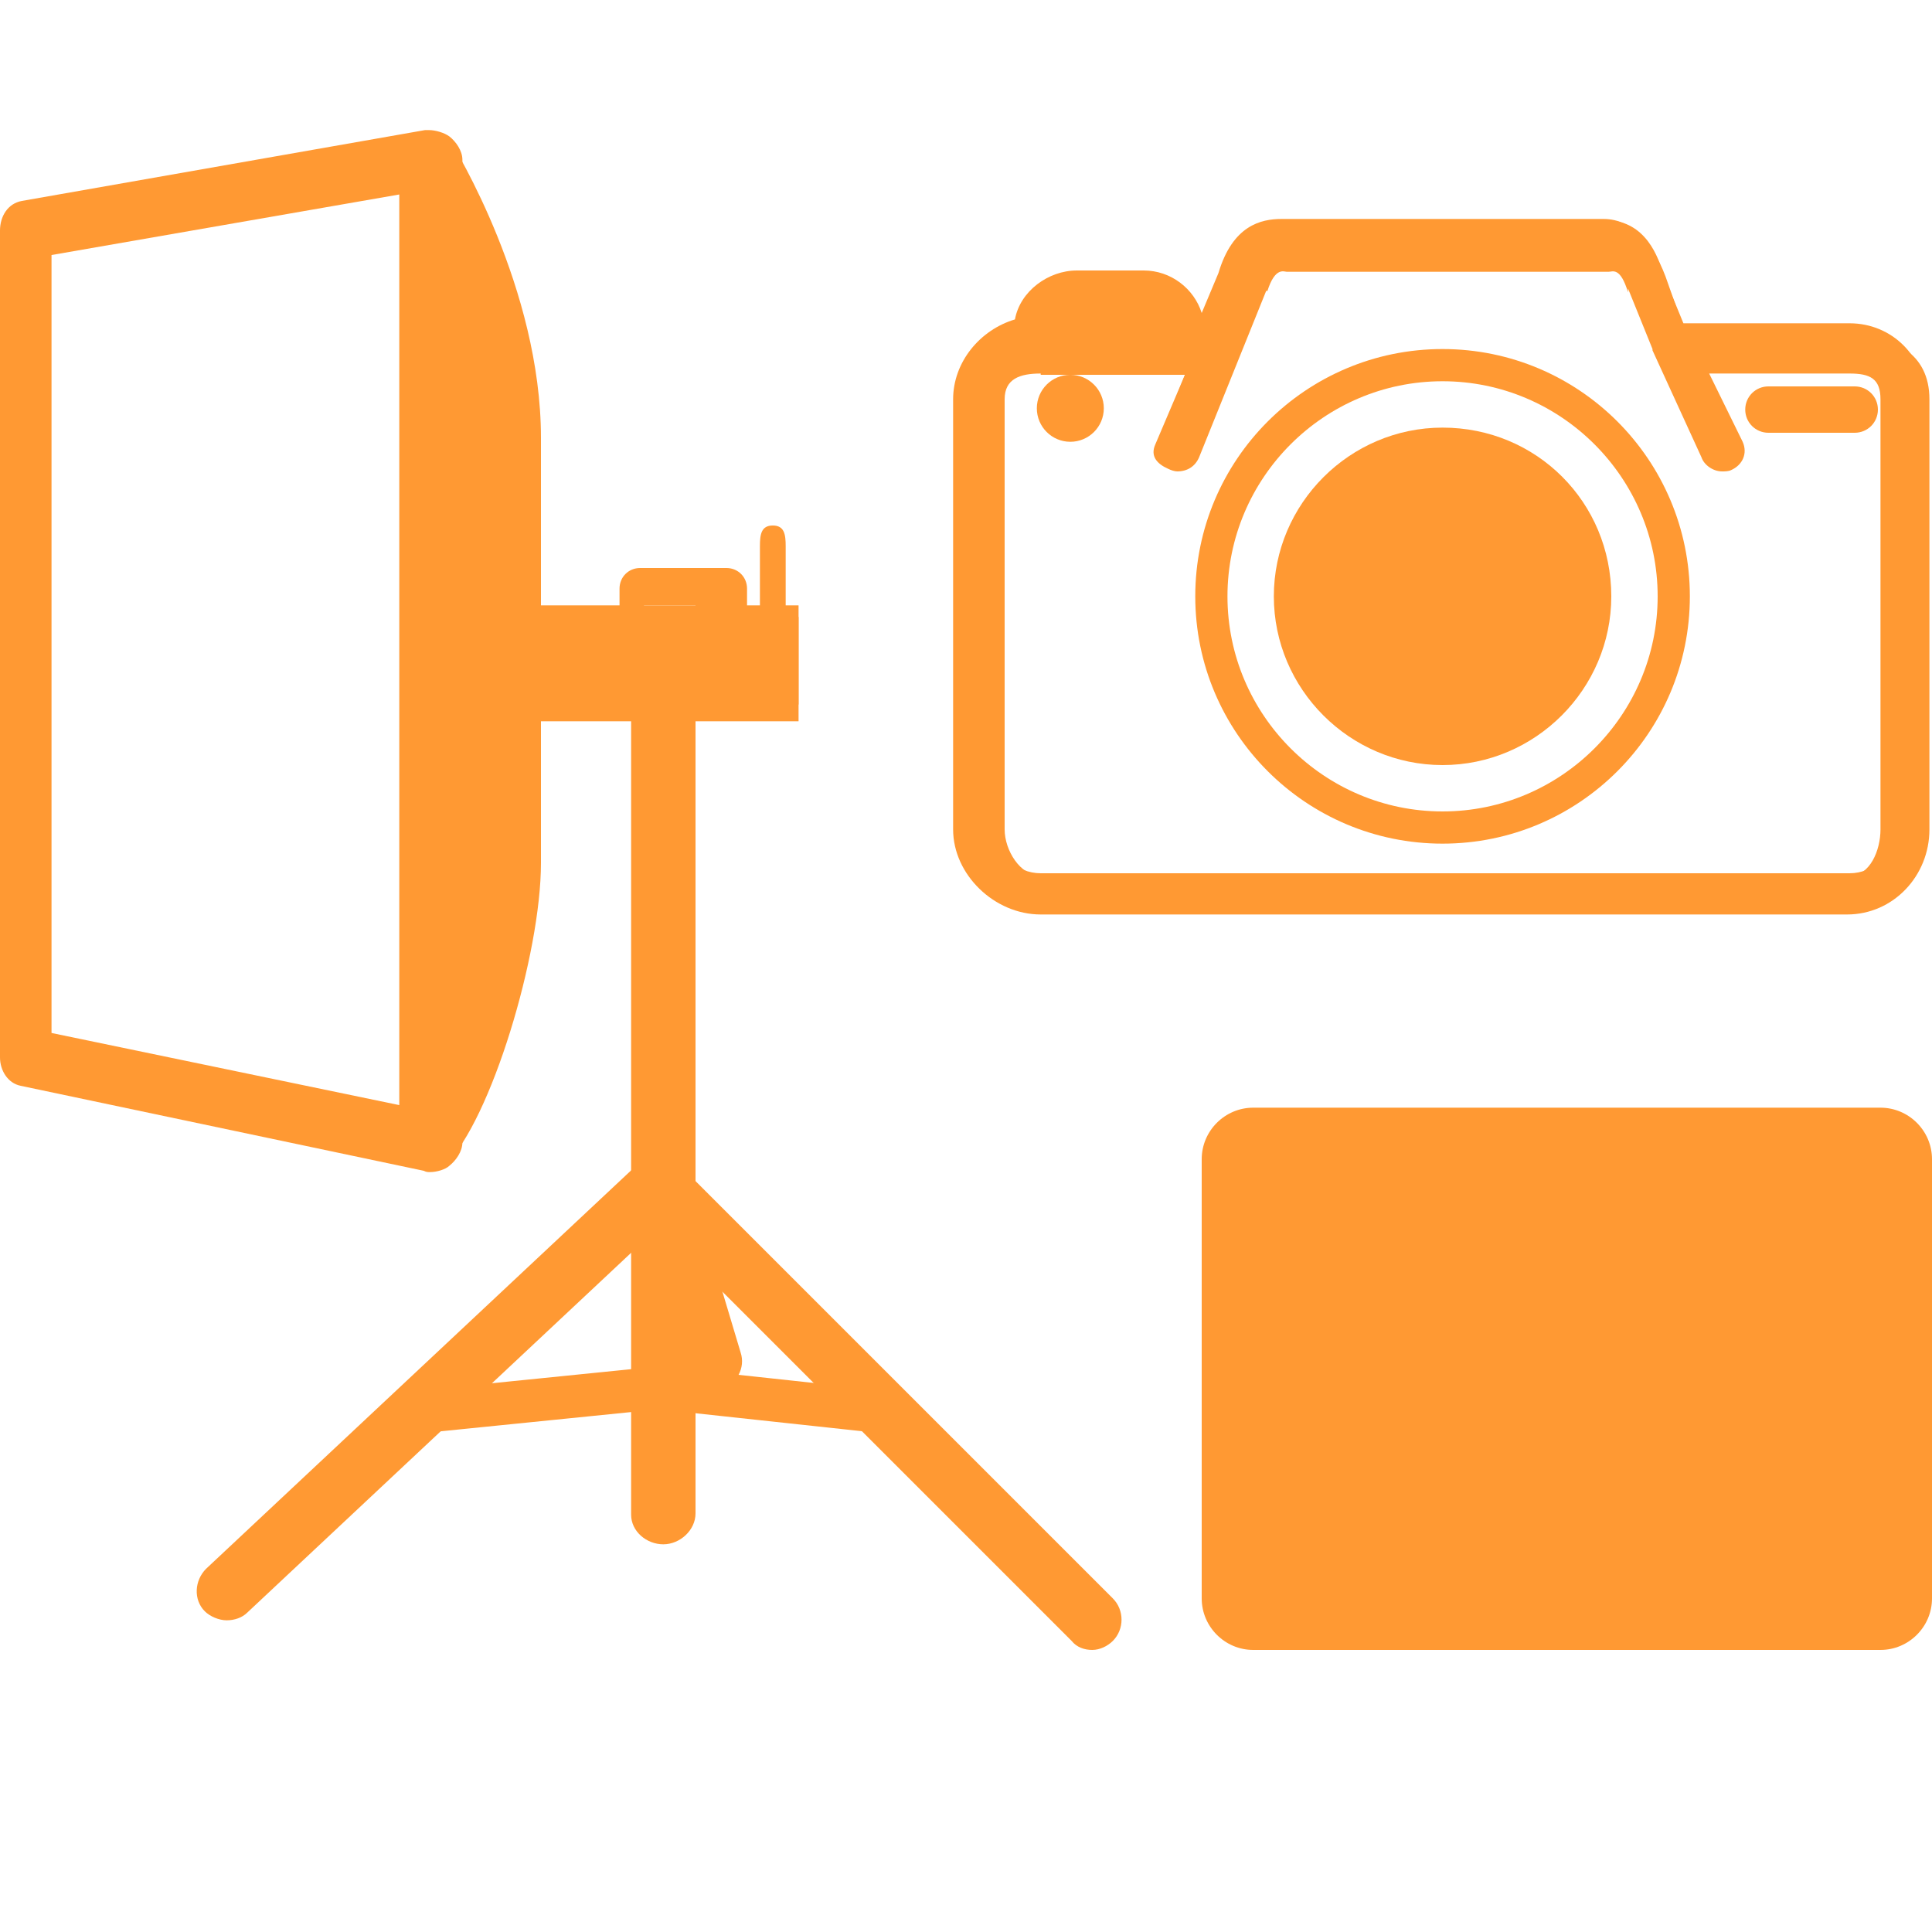 <?xml version="1.0" encoding="utf-8"?>
<!-- Generator: Adobe Illustrator 19.1.0, SVG Export Plug-In . SVG Version: 6.00 Build 0)  -->
<!DOCTYPE svg PUBLIC "-//W3C//DTD SVG 1.1//EN" "http://www.w3.org/Graphics/SVG/1.1/DTD/svg11.dtd">
<svg version="1.1" xmlns="http://www.w3.org/2000/svg" xmlns:xlink="http://www.w3.org/1999/xlink" x="0px" y="0px"
	 viewBox="0 0 150 150" style="enable-background:new 0 0 150 150;" xml:space="preserve">
<style type="text/css">
	.st0{display:none;}
	.st1{display:inline;fill:#FF9933;}
	.st2{display:inline;}
	.st3{fill:#FF9933;}
	.st4{fill:none;}
</style>
<g id="Layer_1" class="st0">
	<path class="st1" d="M132.4,8.8c5.1,0,9.6,0.1,13.7,3.9c4.3,4,3.9,9.7,3.9,15v69.1c0,5.1-2.9,9.7-7.4,12.1
		c-3.5,1.8-7.7,1.4-11.6,1.4H91.5c7.5,7.5,15,15,22.6,22.6c3.3,3.3-1.8,8.5-5.2,5.1c-7.1-7.1-14.3-14.3-21.4-21.4v18.8
		c0,4.7-7.3,4.7-7.3,0v-18.8c-7.1,7.1-14.3,14.3-21.4,21.4c-3.3,3.3-8.5-1.8-5.2-5.1c7.5-7.5,15-15,22.6-22.6H38.7
		c0-2.4,0-4.9,0-7.3h97.8c3.4,0,6.3-2.6,6.3-6v-3V28.9c0-3.8,1-9.2-2.6-11.7c-2.5-1.7-6.8-1.1-9.6-1.1H43c-2.7,0-5.8-0.4-8.4,0.1
		c-2.1,0.4-3.4,1.5-4.1,3c-2-1.3-4.3-2.1-6.8-2.3c2-4.7,6.4-8.1,12.2-8.1L132.4,8.8L132.4,8.8z"/>
	<path class="st1" d="M22.6,21.5c5.3,0,9.6,4.3,9.6,9.6c0,5.3-4.3,9.6-9.6,9.6c-5.3,0-9.6-4.3-9.6-9.6C13,25.8,17.3,21.5,22.6,21.5z
		 M40.8,42.6c9.5,0,18.8,0,27.4,0c5.8,0,5.7,8-0.1,8H35.6c-0.6,0-1.2,0.5-1.2,1.1v81.9c0,3-2.4,5.4-5.4,5.4c-3,0-5.4-2.4-5.4-5.4
		V89.5c0-0.7-0.5-1.2-1.2-1.2c-0.7,0-1.2,0.5-1.2,1.2c0,15,0,30.5,0,44.1c0,3-2.4,5.4-5.4,5.4c-3,0-5.4-2.4-5.4-5.4
		c0-25.7,0-51.4,0-77.1c0-0.6-0.5-1.2-1.2-1.2c-0.6,0-1.2,0.5-1.2,1.2c0,10.4,0,21,0,29.9c0,5.8-8,5.9-8,0.1V55.7
		c0-6.4,4.2-13.1,11.7-13.1C21.5,42.6,31.2,42.6,40.8,42.6z"/>
	<g transform="matrix(0.181,0,0,0.181,27.242,-2073.538)" class="st2">
		<path class="st3" d="M354.3,11670.7c-4.9,0-10.3,0.5-15.2,1.1c-6.5,1.1-10.9,6-10.9,12v13c0,2.7-2.2,5.4-4.9,6
			c-8.2,2.7-16.3,6-23.4,9.8c-2.2,1.6-5.4,1.1-7.6-1.1l-9.2-9.2c-4.3-3.8-10.9-4.3-15.8-0.5c-8.2,6.5-15.2,13.6-21.7,21.7
			c-3.8,4.9-3.8,11.4,0.5,15.8l9.2,9.2c2.2,2.2,2.7,4.9,1.1,7.6c-4.3,7.6-7.6,15.2-9.8,23.4c-0.5,2.7-3.3,4.9-6,4.9h-13
			c-6.5,0.5-11.4,4.9-12,10.9c-0.5,4.9-1.1,9.8-1.1,15.2c0,4.9,0.5,10.3,1.1,15.2c1.1,6.5,6,10.9,12,10.9h13c2.7,0,5.4,2.2,6,4.9
			c2.7,8.2,6,16.3,9.8,23.4c1.6,2.2,1.1,5.4-1.1,7.6l-9.2,9.2c-3.8,4.3-4.3,10.9-0.5,15.8c6.5,8.2,13.6,15.2,21.7,21.7
			c4.9,3.8,11.4,3.8,15.8-0.5l9.2-9.2c2.2-2.2,4.9-2.7,7.6-1.1c7.6,4.3,15.2,7.6,23.4,9.8c2.7,0.5,4.9,3.3,4.9,6v13
			c0.5,6.5,4.9,11.4,10.9,12c4.9,0.5,9.8,1.1,15.2,1.1c4.9,0,10.3-0.5,15.2-1.1c6.5-1.1,10.9-6,10.9-12l0-13c0-2.7,2.2-5.4,4.9-6
			c8.2-2.7,16.3-6,23.4-9.8c2.2-1.6,5.4-1.1,7.6,1.1l9.2,9.2c4.3,3.8,10.9,4.4,15.8,0.5c8.2-6.5,15.2-13.6,21.7-21.7
			c3.8-4.9,3.8-11.4-0.5-15.8l-9.2-9.2c-2.2-2.2-2.7-4.9-1.1-7.6c4.3-7.6,7.6-15.2,9.8-23.4c0.5-2.7,3.3-4.9,6-4.9h13
			c6.5-0.5,11.4-4.9,12-10.9c0.5-4.9,1.1-9.8,1.1-15.2c0-4.9-0.5-10.3-1.1-15.2c-1.1-6.5-6-10.9-12-10.9h-13c-2.7,0-5.4-2.2-6-4.9
			c-2.7-8.2-6-16.3-9.8-23.4c-1.6-2.2-1.1-5.4,1.1-7.6l9.2-9.2c3.8-4.3,4.4-10.9,0.5-15.8c-6.5-8.2-13.6-15.2-21.7-21.7
			c-4.9-3.8-11.4-3.8-15.8,0.5l-9.2,9.2c-2.2,2.2-4.9,2.7-7.6,1.1c-7.6-4.4-15.2-7.6-23.4-9.8c-2.7-0.5-4.9-3.3-4.9-6v-13
			c-0.5-6.5-4.9-11.4-10.9-12C364.6,11671.3,359.7,11670.7,354.3,11670.7L354.3,11670.7z M354.3,11737.6c40.2,0,72.9,32.6,72.9,72.9
			h0c0,40.2-32.6,72.9-72.9,72.9c-40.2,0-72.9-32.6-72.9-72.9C281.4,11770.2,314.1,11737.6,354.3,11737.6L354.3,11737.6z"/>
		<path class="st3" d="M464.4,11560.6c-4.9,0-10.3,0.5-15.2,1.1c-6.5,1.1-10.9,6-10.9,12v13c0,2.7-2.2,5.4-4.9,6
			c-8.2,2.7-16.3,5.9-23.4,9.8c-2.2,1.6-5.5,1.1-7.6-1.1l-9.2-9.2c-4.3-3.8-10.9-4.4-15.8-0.6c-8.2,6.5-15.2,13.6-21.7,21.8
			c-1.9,2.4-2.9,5.3-2.8,8.1c0.1,2.8,1.2,5.5,3.3,7.7l9.2,9.2c2.2,2.2,2.7,4.9,1.1,7.6c-0.6,1.1-1.2,2.2-1.8,3.3
			c13.9,0.2,27.3,8.2,33.5,20.5c11.5-25,36.8-42.4,66.1-42.4c40.2,0,72.9,32.7,72.9,72.9c0,29.3-17.3,54.5-42.2,66.1
			c0.2,0.1,0.4,0.2,0.6,0.3c12.6,6.6,18,19.6,19.5,33.3c1.2-0.6,2.5-1.2,3.7-1.8c2.2-1.6,5.4-1.1,7.6,1.1l9.2,9.2
			c4.3,3.8,10.9,4.3,15.8,0.5c8.2-6.5,15.2-13.6,21.8-21.7c3.8-4.9,3.8-11.4-0.6-15.8l-9.2-9.2c-2.2-2.2-2.7-4.9-1.1-7.6
			c4.3-7.6,7.6-15.3,9.8-23.4c0.5-2.7,3.3-4.9,6-4.9h13c6.5-0.5,11.4-4.9,12-10.9c0.5-4.9,1.1-9.8,1.1-15.2c0-4.9-0.5-10.4-1.1-15.3
			c-1.1-6.5-6-10.9-12-10.9h-13c-2.7,0-5.4-2.2-6-4.9c-2.7-8.2-6-16.3-9.8-23.4c-1.6-2.2-1.1-5.5,1.1-7.6l9.2-9.2
			c3.8-4.3,4.4-10.9,0.6-15.8c-6.5-8.2-13.6-15.2-21.8-21.8c-4.9-3.8-11.4-3.8-15.8,0.6l-9.2,9.2c-2.2,2.2-4.9,2.7-7.6,1.1
			c-7.6-4.3-15.3-7.6-23.4-9.8c-2.7-0.5-4.9-3.3-4.9-6l0-13c-0.5-6.5-4.9-11.4-10.8-12C474.8,11561.2,469.9,11560.6,464.4,11560.6
			L464.4,11560.6z"/>
	</g>
</g>
<g id="Layer_2" class="st0">
	<path class="st1" d="M73.2,15.1H16.4c-0.9,0-1.5,0.1-1.5,1.3l0.1,3.8v0.2L16,41.7c0,1.2,0.5,1.4,1,1.4c5.2,0,28.5,0.1,28.5,0.1
		s22.3,0.1,26.8-0.1c1.3,0.1,1.5-1.2,1.5-1.2l0.9-21.5v-0.1l0.1-3.6C74.8,15.5,74.1,15.1,73.2,15.1z M69.5,37.1H20.2l-1.3-15.3h51.4
		L69.5,37.1z M118.4,117.4c0,0.3-0.2,0.5-0.5,0.5h-13.7c-0.3,0-0.5-0.2-0.5-0.5v-13.9c0-0.3,0.2-0.5,0.5-0.5h13.7
		c0.3,0,0.5,0.2,0.5,0.5V117.4z M98.5,117.4c0,0.3-0.2,0.5-0.5,0.5H84.4c-0.3,0-0.5-0.2-0.5-0.5v-13.9c0-0.3,0.2-0.5,0.5-0.5h13.6
		c0.3,0,0.5,0.2,0.5,0.5V117.4z M138.3,117.4c0,0.3-0.2,0.5-0.5,0.5h-13.7c-0.3,0-0.5-0.2-0.5-0.5v-13.9c0-0.3,0.2-0.5,0.5-0.5h13.7
		c0.3,0,0.5,0.2,0.5,0.5V117.4z M118.4,98.2c0,0.3-0.2,0.5-0.5,0.5h-13.7c-0.3,0-0.5-0.2-0.5-0.5V84.3c0-0.3,0.2-0.5,0.5-0.5h13.7
		c0.3,0,0.5,0.2,0.5,0.5V98.2z M98.5,98.2c0,0.3-0.2,0.5-0.5,0.5H84.4c-0.3,0-0.5-0.2-0.5-0.5V84.3c0-0.3,0.2-0.5,0.5-0.5h13.6
		c0.3,0,0.5,0.2,0.5,0.5V98.2z M138.3,98.2c0,0.3-0.2,0.5-0.5,0.5h-13.7c-0.3,0-0.5-0.2-0.5-0.5V84.3c0-0.3,0.2-0.5,0.5-0.5h13.7
		c0.3,0,0.5,0.2,0.5,0.5V98.2z M118.4,78.9c0,0.3-0.2,0.5-0.5,0.5h-13.7c-0.3,0-0.5-0.2-0.5-0.5V65c0-0.3,0.2-0.5,0.5-0.5h13.7
		c0.3,0,0.5,0.2,0.5,0.5V78.9z M98.5,78.9c0,0.3-0.2,0.5-0.5,0.5H84.4c-0.3,0-0.5-0.2-0.5-0.5V65c0-0.3,0.2-0.5,0.5-0.5h13.6
		c0.3,0,0.5,0.2,0.5,0.5V78.9z M138.3,78.9c0,0.3-0.2,0.5-0.5,0.5h-13.7c-0.3,0-0.5-0.2-0.5-0.5V65c0-0.3,0.2-0.5,0.5-0.5h13.7
		c0.3,0,0.5,0.2,0.5,0.5V78.9z M146.7,22.2H78.6l-0.9,22.2c0,0-0.2,1.4-1.7,1.3c-5.1,0.2-30.2,0.1-30.2,0.1s-26.3-0.1-32.1-0.1
		c-0.6,0-1.1-0.2-1.1-1.5l-1.1-21.9H3.3c-1.8,0-3.3,1.5-3.3,3.3v101.2c0,1.8,1.5,3.3,3.3,3.3h143.4c1.8,0,3.3-1.5,3.3-3.3V25.5
		C150,23.7,148.5,22.2,146.7,22.2z M12.1,57.4c0-0.7,0.6-1.2,1.4-1.2c0.8,0,1.4,0.5,1.4,1.2v27.1h-2.8V57.4z M14.9,119.6
		c0,0.7-0.6,1.2-1.4,1.2c-0.8,0-1.4-0.5-1.4-1.2V94.3h2.8V119.6z M20.7,89.8c0,0.9-0.8,1.6-1.8,1.6H8.1c-1,0-1.8-0.7-1.8-1.6v-1.5
		c0-0.9,0.8-1.6,1.8-1.6h10.8c1,0,1.8,0.7,1.8,1.6L20.7,89.8L20.7,89.8z M36.9,121.3c0,0.3-0.2,0.6-0.5,0.6H24.5
		c-0.3,0-0.5-0.2-0.5-0.6v-6c0-0.3,0.2-0.6,0.5-0.6h11.9c0.3,0,0.5,0.2,0.5,0.6V121.3z M50.8,58c6.8,0,12.3,5.5,12.3,12.3
		c0,6.8-5.5,12.3-12.3,12.3S38.6,77,38.6,70.2S44.1,58,50.8,58z M38.6,101.9v-11c0-0.6,0.5-1,1-1h22.5c0.6,0,1,0.5,1,1v11
		c0,0.6-0.5,1-1,1H39.6C39,102.9,38.6,102.5,38.6,101.9z M54.9,121.3c0,0.3-0.2,0.6-0.5,0.6H42.5c-0.3,0-0.5-0.2-0.5-0.6v-6
		c0-0.3,0.2-0.6,0.5-0.6h11.9c0.3,0,0.5,0.2,0.5,0.6V121.3z M73.3,121.3c0,0.3-0.2,0.6-0.5,0.6H60.9c-0.3,0-0.5-0.2-0.5-0.6v-6
		c0-0.3,0.2-0.6,0.5-0.6h11.9c0.3,0,0.5,0.2,0.5,0.6V121.3z M130.7,38.9c3.4,0,6.1,2.7,6.1,6.1c0,3.4-2.7,6.1-6.1,6.1
		s-6.1-2.7-6.1-6.1C124.6,41.6,127.3,38.9,130.7,38.9z M111,38.9c3.4,0,6.1,2.7,6.1,6.1c0,3.4-2.7,6.1-6.1,6.1
		c-3.4,0-6.1-2.7-6.1-6.1C105,41.6,107.7,38.9,111,38.9z M142.7,119.9c0,1.1-0.9,2-2.1,2H81.6c-1.1,0-2.1-0.9-2.1-2V62.7
		c0-1.1,0.9-2,2.1-2h59.1c1.1,0,2.1,0.9,2.1,2C142.7,62.7,142.7,119.9,142.7,119.9z M57.1,70.2c0,3.5-2.8,6.3-6.3,6.3
		c-3.5,0-6.3-2.8-6.3-6.3s2.8-6.3,6.3-6.3C54.3,64,57.1,66.8,57.1,70.2z"/>
</g>
<g id="Layer_3" class="st0">
	<g class="st2">
		<g>
			<path class="st3" d="M104.9,27.3c0-0.6,0.5-1,1-1h16c0.6,0,1,0.4,1,1v30.8c0,0.5-0.4,1-1,1h-16c-0.5,0-1-0.5-1-1V27.3z
				 M114.9,37.7c-0.5-0.2-1.3-0.2-1.8,0c0,0-4.5,2.1-4.5,5c0,2.9,2.3,5.4,5.4,5.4c2.9,0,5.3-2.5,5.3-5.4
				C119.2,39.8,114.9,37.7,114.9,37.7z M111.2,22.4c0,0.5,0.4,1,1,1h3.4c0.6,0,1-0.5,1-1V10.9c0-0.6-0.4-1-1-1h-3.4
				c-0.6,0-1,0.4-1,1V22.4z M94.8,54.1c0.1-0.5,0.7-1,1.2-1h6.5c0.6,0,0.9,0.4,0.8,1l-5.5,23.6c-0.1,0.5-0.7,1-1.2,1H90
				c-0.5,0-0.9-0.4-0.8-1L94.8,54.1z M88.1,119.3c-0.1,0.5-0.7,1-1.2,1h-6.6c-0.5,0-0.9-0.4-0.8-1l8.2-35c0.1-0.5,0.7-1,1.2-1h6.6
				c0.5,0,0.9,0.4,0.8,1L88.1,119.3z M133.2,54.1c-0.1-0.5-0.7-1-1.2-1h-6.5c-0.6,0-0.9,0.4-0.8,1l5.4,23.6c0.1,0.5,0.7,1,1.2,1h6.6
				c0.6,0,0.9-0.4,0.8-1L133.2,54.1z M132.5,83.3c-0.6,0-0.9,0.4-0.8,1l8.2,35c0.1,0.5,0.7,1,1.2,1h6.5c0.6,0,0.9-0.4,0.8-1l-8.2-35
				c-0.1-0.5-0.7-1-1.2-1H132.5z M84,137.3c-0.1,0.5-0.7,1-1.2,1h-6.5c-0.6,0-0.9-0.4-0.8-1l2.9-12.3c0.1-0.5,0.7-1,1.2-1H86
				c0.5,0,0.9,0.4,0.8,1L84,137.3z M147.6,137.3c0.1,0.5,0.7,1,1.2,1h0.3c0.5,0,0.9-0.4,0.8-1l-3.5-15.1c-0.1-0.5-0.7-1-1.2-1h0
				c-0.6,0-0.9,0.4-0.8,1L147.6,137.3z M77.2,80.8c0-0.6,0.4-1,1-1h30.4c0.6,0,1,0.4,1,1v0.3c0,0.5-0.4,1-1,1H78.2c-0.6,0-1-0.5-1-1
				V80.8z M115.9,80.8c0-0.6,0.4-1,1-1h30.5c0.6,0,1,0.4,1,1v0.3c0,0.5-0.4,1-1,1h-30.5c-0.6,0-1-0.5-1-1V80.8z M111.9,70.8
				c0.5-0.3,1.3-0.3,1.7,0l1,1.6c0.2,0.5,0.3,1.4,0.3,1.9v13.2c0,0.6-0.1,1.4-0.3,1.9l-1,1.6c-0.5,0.3-1.3,0.3-1.7,0l-1.2-1.6
				c-0.2-0.5-0.3-1.4-0.3-1.9V74.3c0-0.6,0.1-1.4,0.3-1.9L111.9,70.8z"/>
		</g>
	</g>
	<g class="st2">
		<path class="st3" d="M15.7,9.8C7,9.8,0,16.9,0,25.6v5.2v2.6v76c0,0,0,0.1,0,0.1c0,0.3,0.1,0.5,0.2,0.8c0,0.1,0,0.1,0.1,0.2
			c0,0,0,0.1,0,0.1l13.1,26.2c0.4,0.9,1.3,1.5,2.3,1.5s1.9-0.6,2.3-1.5l13.1-26.2c0,0,0-0.1,0-0.1c0-0.1,0-0.1,0.1-0.2
			c0.1-0.3,0.2-0.5,0.2-0.8c0,0,0-0.1,0-0.1v-76v-2.6v-5.2c0-4.2-1.6-8.1-4.6-11.1C23.9,11.5,19.9,9.8,15.7,9.8z M15.7,15.1
			c2.8,0,5.4,1.1,7.4,3c2,2,3.1,4.6,3.1,7.4v2.6h-21v-2.6C5.2,19.8,9.9,15.1,15.7,15.1z M19.3,122.5h-7.2L6.9,112h17.7L19.3,122.5z"
			/>
		<path class="st3" d="M68.1,9.8H41.9c-1.5,0-2.6,1.2-2.6,2.6v123.2c0,1.5,1.2,2.6,2.6,2.6h26.2c1.5,0,2.6-1.2,2.6-2.6V12.5
			C70.7,11,69.6,9.8,68.1,9.8z M65.5,133h-21v-10.5h13.1c0.7,0,1.3-0.6,1.3-1.3c0-0.7-0.6-1.3-1.3-1.3H44.5v-5.2h5.2
			c0.7,0,1.3-0.6,1.3-1.3c0-0.7-0.6-1.3-1.3-1.3h-5.2v-5.2h13.1c0.7,0,1.3-0.6,1.3-1.3c0-0.7-0.6-1.3-1.3-1.3H44.5v-5.2h5.2
			c0.7,0,1.3-0.6,1.3-1.3c0-0.7-0.6-1.3-1.3-1.3h-5.2v-5.2h13.1c0.7,0,1.3-0.6,1.3-1.3s-0.6-1.3-1.3-1.3H44.5v-5.2h5.2
			c0.7,0,1.3-0.6,1.3-1.3s-0.6-1.3-1.3-1.3h-5.2v-5.2h13.1c0.7,0,1.3-0.6,1.3-1.3s-0.6-1.3-1.3-1.3H44.5v-5.2h5.2
			c0.7,0,1.3-0.6,1.3-1.3c0-0.7-0.6-1.3-1.3-1.3h-5.2v-5.2h13.1c0.7,0,1.3-0.6,1.3-1.3c0-0.7-0.6-1.3-1.3-1.3H44.5v-5.2h5.2
			c0.7,0,1.3-0.6,1.3-1.3c0-0.7-0.6-1.3-1.3-1.3h-5.2v-5.2h13.1c0.7,0,1.3-0.6,1.3-1.3s-0.6-1.3-1.3-1.3H44.5V36h5.2
			c0.7,0,1.3-0.6,1.3-1.3c0-0.7-0.6-1.3-1.3-1.3h-5.2v-5.2h13.1c0.7,0,1.3-0.6,1.3-1.3c0-0.7-0.6-1.3-1.3-1.3H44.5V15.1h21
			C65.5,15.1,65.5,133,65.5,133z"/>
	</g>
</g>
<g id="Layer_4" class="st0">
	<g class="st2">
		<polygon class="st4" points="63,47.5 63,46.7 63,47.5 63,101.7 63,102.6 63,101.7 		"/>
		<path class="st4" d="M36,140h78V10H36V140z"/>
		<rect x="10" y="38" class="st4" width="19" height="17"/>
		<rect x="121" y="121" class="st4" width="19" height="19"/>
		<rect x="10" y="10" class="st4" width="19" height="19"/>
		<rect x="10" y="65" class="st4" width="19" height="19"/>
		<rect x="10" y="93" class="st4" width="19" height="19"/>
		<rect x="10" y="121" class="st4" width="19" height="19"/>
		<rect x="121" y="10" class="st4" width="19" height="19"/>
		<rect x="121" y="38" class="st4" width="19" height="17"/>
		<rect x="121" y="93" class="st4" width="19" height="19"/>
		<rect x="121" y="65" class="st4" width="19" height="19"/>
		<g>
			<rect x="10" y="38" class="st4" width="19" height="17"/>
			<rect x="36" y="10" class="st4" width="78" height="130"/>
			<rect x="10" y="93" class="st4" width="19" height="19"/>
			<rect x="10" y="121" class="st4" width="19" height="19"/>
			<rect x="10" y="65" class="st4" width="19" height="19"/>
			<rect x="121" y="121" class="st4" width="19" height="19"/>
			<rect x="10" y="10" class="st4" width="19" height="19"/>
			<rect x="121" y="10" class="st4" width="19" height="19"/>
			<rect x="121" y="65" class="st4" width="19" height="19"/>
			<rect x="121" y="38" class="st4" width="19" height="17"/>
			<rect x="121" y="93" class="st4" width="19" height="19"/>
			<path class="st3" d="M140.7,0H9.3C4.2,0,0,4.2,0,9.3v131.4c0,5.1,4.2,9.3,9.3,9.3h131.4c5.1,0,9.3-4.2,9.3-9.3V9.3
				C150,4.2,145.8,0,140.7,0z M29,140H10v-19h19V140z M29,112H10V93h19V112z M29,84H10V65h19V84z M29,55H10V38h19V55z M29,29H10V10
				h19V29z M114,140H36V10h78V140z M140,140h-19v-19h19V140z M140,112h-19V93h19V112z M140,84h-19V65h19V84z M140,55h-19V38h19V55z
				 M140,29h-19V10h19V29z"/>
		</g>
		<g>
			<path class="st3" d="M89.2,76c0.8-0.8,0.8-2.1,0-2.8L65.2,49c-0.8-0.8-1.2-0.5-1.2,0.6v50.2c0,1.1,0.4,1.4,1.2,0.6L89.2,76z"/>
		</g>
	</g>
</g>
<g id="Layer_5" class="st0">
	<g class="st2">
		<g>
			<g>
				<g>
					<path class="st3" d="M30,105c-1.1,0-2-0.9-2-2V13c0-1.1-0.9-2-2-2H2c-1.1,0-2-0.9-2-2V3c0-1.1,0.9-2,2-2h34c1.1,0,2,0.9,2,2v22
						c0,1.1,0.9,2,2,2h96c1.1,0,2,0.9,2,2v40c0,1.1-0.9,2-2,2H40c-1.1,0-2,0.9-2,2v20c0,1.1,0.9,2,2,2h108c1.1,0,2,0.9,2,2v6
						c0,1.1-0.9,2-2,2H30z M38,61c0,1.1,0.9,2,2,2h86c1.1,0,2-0.9,2-2V37c0-1.1-0.9-2-2-2H40c-1.1,0-2,0.9-2,2V61z"/>
				</g>
			</g>
		</g>
		<path class="st3" d="M46.6,149c-11,0-20-9-20-20s9-20,20-20c11,0,20,9,20,20S57.7,149,46.6,149z M46.6,120c-5,0-9,4-9,9s4,9,9,9
			c5,0,9-4,9-9S51.6,120,46.6,120z"/>
		<path class="st3" d="M118,149c-11,0-20-9-20-20s9-20,20-20c11,0,20,9,20,20S129.1,149,118,149z M118,120c-5,0-9,4-9,9s4,9,9,9
			s9-4,9-9S123,120,118,120z"/>
	</g>
</g>
<g id="Layer_6" class="st0">
	<g class="st2">
		<path class="st3" d="M77.9,51.2c20.6,0,36.7-11.1,36.7-25.4S98.5,0.5,77.9,0.5c-20.6,0-36.7,11.1-36.7,25.4S57.4,51.2,77.9,51.2z
			 M77.9,8.5c15.5,0,28.6,7.9,28.6,17.3S93.5,43.2,77.9,43.2c-15.5,0-28.6-7.9-28.6-17.3S62.4,8.5,77.9,8.5z"/>
		<path class="st3" d="M51.4,123.4L77.9,150l26.6-26.6L77.9,96.9L51.4,123.4z M77.9,138.6l-15.2-15.2l15.2-15.2l15.2,15.2
			L77.9,138.6z"/>
		<path class="st3" d="M111.5,54.8H44.4v38h67.1V54.8z M103.4,84.8h-51V62.9h51V84.8z"/>
		<path class="st3" d="M26.7,66.6l3.8,3.8h-3.2c-4,0-7.2-3.2-7.2-7.2V36.4c0-4,3.2-7.2,7.2-7.2h12v-8H27.1v0
			c-8.3,0.1-15,6.9-15,15.2v26.8c0,7.7,5.7,14.1,13.2,15.1v0.2h2.1c0,0,0,0,0,0v0h3.2l-3.8,3.8l3.9,3.9l11.7-11.7L30.6,62.7
			L26.7,66.6z"/>
		<path class="st3" d="M124.5,70.4L124.5,70.4l-10.7,0v8h10.4c5.2,0,5.6,5.5,5.6,7.2v26.8c0,1.7-0.4,7.2-5.6,7.2h-4.8l3.8-3.8
			l-3.9-3.9l-11.7,11.7l11.7,11.7l3.9-3.9l-3.8-3.8h4.8v0c0,0,0,0,0,0h0.5v0c7.8-0.3,13.2-6.4,13.2-15.2V85.7
			C137.9,76.8,132.4,70.6,124.5,70.4z"/>
	</g>
</g>
<g id="Layer_7">
	<g>
		<path class="st3" d="M93.3,90c0-2.2,1.8-4,4-4H146c2.2,0,4,1.8,4,4v34.1c0,2.2-1.8,4-4,4H97.3c-2.2,0-4-1.8-4-4V90z"/>
	</g>
	<g>
		<path class="st3" d="M51.5,119.9c-1.3,0-2.5-1-2.5-2.3V50.6c0-1.3,1.2-2.3,2.5-2.3s2.5,1,2.5,2.3v66.9
			C54,118.8,52.8,119.9,51.5,119.9z"/>
		<path class="st3" d="M51.1,118.9c-0.8,0-1.4-0.6-1.4-1.4V50.6c0-0.8,0.6-1.4,1.4-1.4s1.4,0.6,1.4,1.4v66.9
			C52.5,118.3,51.9,118.9,51.1,118.9z"/>
	</g>
	<g>
		<path class="st3" d="M17.6,125.8c-0.6,0-1.3-0.3-1.7-0.7c-0.9-0.9-0.8-2.4,0.1-3.3l33.5-31.4c0.4-0.4,1-0.6,1.6-0.6
			c0.6,0,1.3,0.3,1.7,0.7c0.9,0.9,0.8,2.4-0.1,3.3l-33.5,31.4C18.8,125.6,18.2,125.8,17.6,125.8z"/>
		<path class="st3" d="M17.6,124.9c-0.4,0-0.7-0.1-1-0.4c-0.5-0.5-0.5-1.4,0.1-1.9l33.5-31.4c0.6-0.5,1.4-0.5,1.9,0.1
			c0.5,0.5,0.5,1.4-0.1,1.9l-33.5,31.4C18.3,124.7,18,124.9,17.6,124.9z"/>
	</g>
	<g>
		<path class="st3" d="M84.8,128.1c-0.6,0-1.2-0.2-1.6-0.7L49.5,93.7c-0.9-0.9-0.9-2.4,0-3.3c0.4-0.4,1-0.7,1.6-0.7
			c0.6,0,1.2,0.2,1.6,0.7l33.7,33.7c0.9,0.9,0.9,2.4,0,3.3C86,127.8,85.4,128.1,84.8,128.1z"/>
		<path class="st3" d="M84.8,127.1c-0.3,0-0.7-0.1-1-0.4L50.1,93c-0.5-0.5-0.5-1.4,0-1.9c0.5-0.5,1.4-0.5,1.9,0l33.7,33.7
			c0.5,0.5,0.5,1.4,0,1.9C85.5,127,85.2,127.1,84.8,127.1z"/>
	</g>
	<g>
		<path class="st3" d="M55.2,108c-1,0-1.9-0.7-2.2-1.7l-4.1-13.7c-0.4-1.2,0.3-2.5,1.6-2.9c0.2-0.1,0.4-0.1,0.7-0.1
			c1,0,1.9,0.7,2.2,1.7l4.1,13.7c0.4,1.2-0.3,2.5-1.6,2.9C55.7,108,55.4,108,55.2,108z"/>
		<path class="st3" d="M55.2,107.1c-0.6,0-1.1-0.4-1.3-1l-4.1-13.7c-0.2-0.7,0.2-1.5,0.9-1.7c0.7-0.2,1.5,0.2,1.7,0.9l4.1,13.7
			c0.2,0.7-0.2,1.5-0.9,1.7C55.5,107.1,55.3,107.1,55.2,107.1z"/>
	</g>
	<g>
		<path class="st3" d="M32.3,111.3c-0.8,0-1.5-0.6-1.6-1.5c0-0.4,0.1-0.9,0.4-1.2c0.3-0.3,0.7-0.5,1.1-0.6l18.8-1.9l0.2,0
			c0.8,0,1.5,0.6,1.6,1.5c0,0.4-0.1,0.9-0.4,1.2c-0.3,0.3-0.7,0.6-1.1,0.6l-18.8,1.9L32.3,111.3z"/>
		<path class="st3" d="M32.3,110.4c-0.3,0-0.6-0.3-0.7-0.6c0-0.4,0.2-0.7,0.6-0.7l18.8-1.9c0.4,0,0.7,0.2,0.7,0.6
			c0,0.4-0.2,0.7-0.6,0.7L32.3,110.4C32.4,110.4,32.3,110.4,32.3,110.4z"/>
	</g>
	<g>
		<path class="st3" d="M68.6,111.3l-17.6-1.9c-0.4,0-0.8-0.3-1.1-0.6c-0.3-0.3-0.4-0.8-0.3-1.2c0.1-0.8,0.8-1.5,1.6-1.5l0.2,0
			l17.6,1.9c0.4,0,0.8,0.3,1.1,0.6c0.3,0.3,0.4,0.8,0.4,1.2c-0.1,0.8-0.8,1.5-1.6,1.5L68.6,111.3z"/>
		<path class="st3" d="M68.7,110.4C68.7,110.4,68.7,110.4,68.7,110.4L51,108.5c-0.4,0-0.6-0.4-0.6-0.8c0-0.4,0.4-0.6,0.8-0.6
			l17.6,1.9c0.4,0,0.6,0.4,0.6,0.8C69.4,110.1,69.1,110.4,68.7,110.4z"/>
	</g>
	<g>
		<polygon class="st3" points="41.5,56 41,54.7 41,47.9 41.5,47 62,47 62,47.9 62,54.7 62,56 		"/>
		<rect x="41.5" y="47.9" class="st3" width="20.5" height="6.8"/>
	</g>
	<g>
		<path class="st3" d="M58,49.4c0,0.9-0.7,1.6-1.6,1.6h-6.7c-0.9,0-1.6-0.7-1.6-1.6v-3.7c0-0.9,0.7-1.6,1.6-1.6h6.7
			c0.9,0,1.6,0.7,1.6,1.6V49.4z M54,48v-1h-4v1H54z"/>
		<path class="st3" d="M55.9,50.6h-6.8c-0.4,0-0.7-0.3-0.7-0.7v-4.1c0-0.4,0.3-0.7,0.7-0.7h6.8c0.4,0,0.7,0.3,0.7,0.7V50
			C56.6,50.3,56.3,50.6,55.9,50.6z M49.7,49.3h5.5v-2.7h-5.5V49.3z"/>
	</g>
	<g>
		<path class="st3" d="M60,49.5c-0.9,0-1-0.7-1-1.6v-5.5c0-0.9,0.1-1.6,1-1.6s1,0.7,1,1.6v5.5C61,48.8,60.9,49.5,60,49.5z"/>
		<path class="st3" d="M60,48.6c-0.4,0-0.7-0.3-0.7-0.7v-5.5c0-0.4,0.3-0.7,0.7-0.7s0.7,0.3,0.7,0.7v5.5
			C60.7,48.3,60.4,48.6,60,48.6z"/>
	</g>
	<g>
		<g>
			<path class="st3" d="M33.4,91c-0.2,0-0.3,0-0.5-0.1L1.6,84.3C0.6,84.1,0,83.1,0,82.1V17.9c0-1.1,0.6-2.1,1.7-2.3l31.3-5.5
				c0.1,0,0.2,0,0.3,0c0.5,0,1.2,0.2,1.6,0.5c0.5,0.4,1,1.1,1,1.8v76.3c0,0.7-0.5,1.4-1,1.8C34.6,90.8,33.9,91,33.4,91z M31,85.8
				V15.1L4,19.8v60.4L31,85.8z"/>
			<path class="st3" d="M33.4,90.1c-0.1,0-0.2,0-0.3,0L1.7,83.4c-0.6-0.1-1.1-0.7-1.1-1.3V17.9c0-0.7,0.5-1.2,1.1-1.3L33.1,11
				c0.4-0.1,0.8,0,1.1,0.3c0.3,0.3,0.5,0.6,0.5,1v76.3c0,0.4-0.2,0.8-0.5,1.1C34,90,33.7,90.1,33.4,90.1z M3.3,80.9L32,87V14L3.3,19
				V80.9z"/>
		</g>
	</g>
	<g>
		<path class="st3" d="M33.3,89.8c0-9.1,0.2-77.5,0.2-78.2L35,11c0.3,0.5,7,11.4,7,23v33c0,7.1-3.9,20-7.4,23.4L33.3,89.8z"/>
		<path class="st3" d="M34.4,11.6c0,0,7.1,11.1,7.1,22.5s0,17.9,0,17.9s0,7.9,0,15c0,7.2-4.3,19.7-7.3,22.7
			C34.2,80.6,34.4,11.6,34.4,11.6z"/>
	</g>
	<g>
		<path class="st3" d="M112,65.5c-10.6,0-19.2-8.6-19.2-19.2c0-10.6,8.6-19.2,19.2-19.2s19.2,8.6,19.2,19.2
			C131.2,56.9,122.6,65.5,112,65.5z M112,29.6c-9.2,0-16.7,7.5-16.7,16.7c0,9.2,7.5,16.7,16.7,16.7s16.7-7.5,16.7-16.7
			C128.7,37.1,121.2,29.6,112,29.6z"/>
		<path class="st3" d="M112,33.2c-7.2,0-13.1,5.9-13.1,13.1c0,7.2,5.9,13.1,13.1,13.1c7.2,0,13.1-5.9,13.1-13.1
			C125.1,39,119.3,33.2,112,33.2z"/>
		<circle class="st3" cx="83.1" cy="31.7" r="2.6"/>
		<path class="st3" d="M144,33.6h-6.7c-1,0-1.8-0.8-1.8-1.8c0-1,0.8-1.8,1.8-1.8h6.7c1,0,1.8,0.8,1.8,1.8S145,33.6,144,33.6z"/>
		<path class="st3" d="M80.8,71c-3.6,0-6.8-3.1-6.8-6.6V31c0-2.9,2.1-5.4,4.8-6.2c0.4-2.2,2.6-3.8,4.8-3.8h5.2
			c2.1,0,3.9,1.4,4.5,3.3l1.3-3.1c1.1-3.7,3.3-4.2,4.9-4.2h25c2.3,0,4,2,5,5l1.4,4h12.5c3.6,0,6.4,1.4,6.4,5v33.4
			c0,3.6-2.8,6.6-6.4,6.6H80.8z M80.8,29c-1.6,0-2.8,0.4-2.8,2v33.4c0,1.6,1.2,3.6,2.8,3.6h62.8c1.6,0,2.4-2,2.4-3.6V31
			c0-1.6-0.8-2-2.4-2h-10.9l2.6,5.3c0.4,0.9,0,1.8-0.9,2.2c-0.2,0.1-0.5,0.1-0.7,0.1c-0.7,0-1.4-0.5-1.6-1.1l-3.8-8.3l0-0.1
			l-1.9-4.7l0,0.3c-0.6-2-1.2-1.6-1.5-1.6h-25c-0.2,0-0.9-0.4-1.5,1.5c0,0.1,0-0.1-0.1,0l-5.2,12.9c-0.3,0.7-0.9,1.1-1.7,1.1
			c-0.2,0-0.5-0.1-0.7-0.2c-0.9-0.4-1.4-1-1-1.9l2.3-5.4H80.8z"/>
		<path class="st3" d="M143.6,25.1h-12.9l-1.6-3.9c-0.3-1.1-1.3-4.1-4.4-4.1h-25c-1.5,0-3.4,0.7-4.4,4.1l-1.6,3.9H93
			c-0.3-2-2-3.5-4.1-3.5h-5.2c-2.1,0-3.9,1.6-4.2,3.7c-2.6,0.6-4.6,3-4.6,5.8v33.4c0,3.3,2.7,5.9,5.9,5.9h62.8
			c3.3,0,5.9-2.7,5.9-5.9V31C149.5,27.7,146.9,25.1,143.6,25.1z M147,64.4c0,1.9-1.5,3.4-3.4,3.4H80.8c-1.9,0-3.4-1.5-3.4-3.4V31
			c0-1.9,1.5-3.4,3.4-3.4h11.8L90,34.1c-0.3,0.6,0.1,1.4,0.7,1.6c0.2,0.1,0.3,0.1,0.5,0.1c0.5,0,1-0.3,1.2-0.8l3.3-8.3l1.9-4.7
			c0,0,0-0.1,0-0.1c0.7-2.3,1.7-2.3,2-2.3h25c0.6,0,1.4,0.2,2.1,2.4c0,0,0,0.1,0,0.1l1.9,4.7c0,0,0,0,0,0c0,0,0,0,0,0l3.7,8.3
			c0.2,0.5,0.7,0.7,1.1,0.7c0.2,0,0.3,0,0.5-0.1c0.6-0.3,0.9-1,0.6-1.7l-2.9-6.5h11.8c1.9,0,3.4,1.5,3.4,3.4L147,64.4L147,64.4z"/>
	</g>
</g>
</svg>
